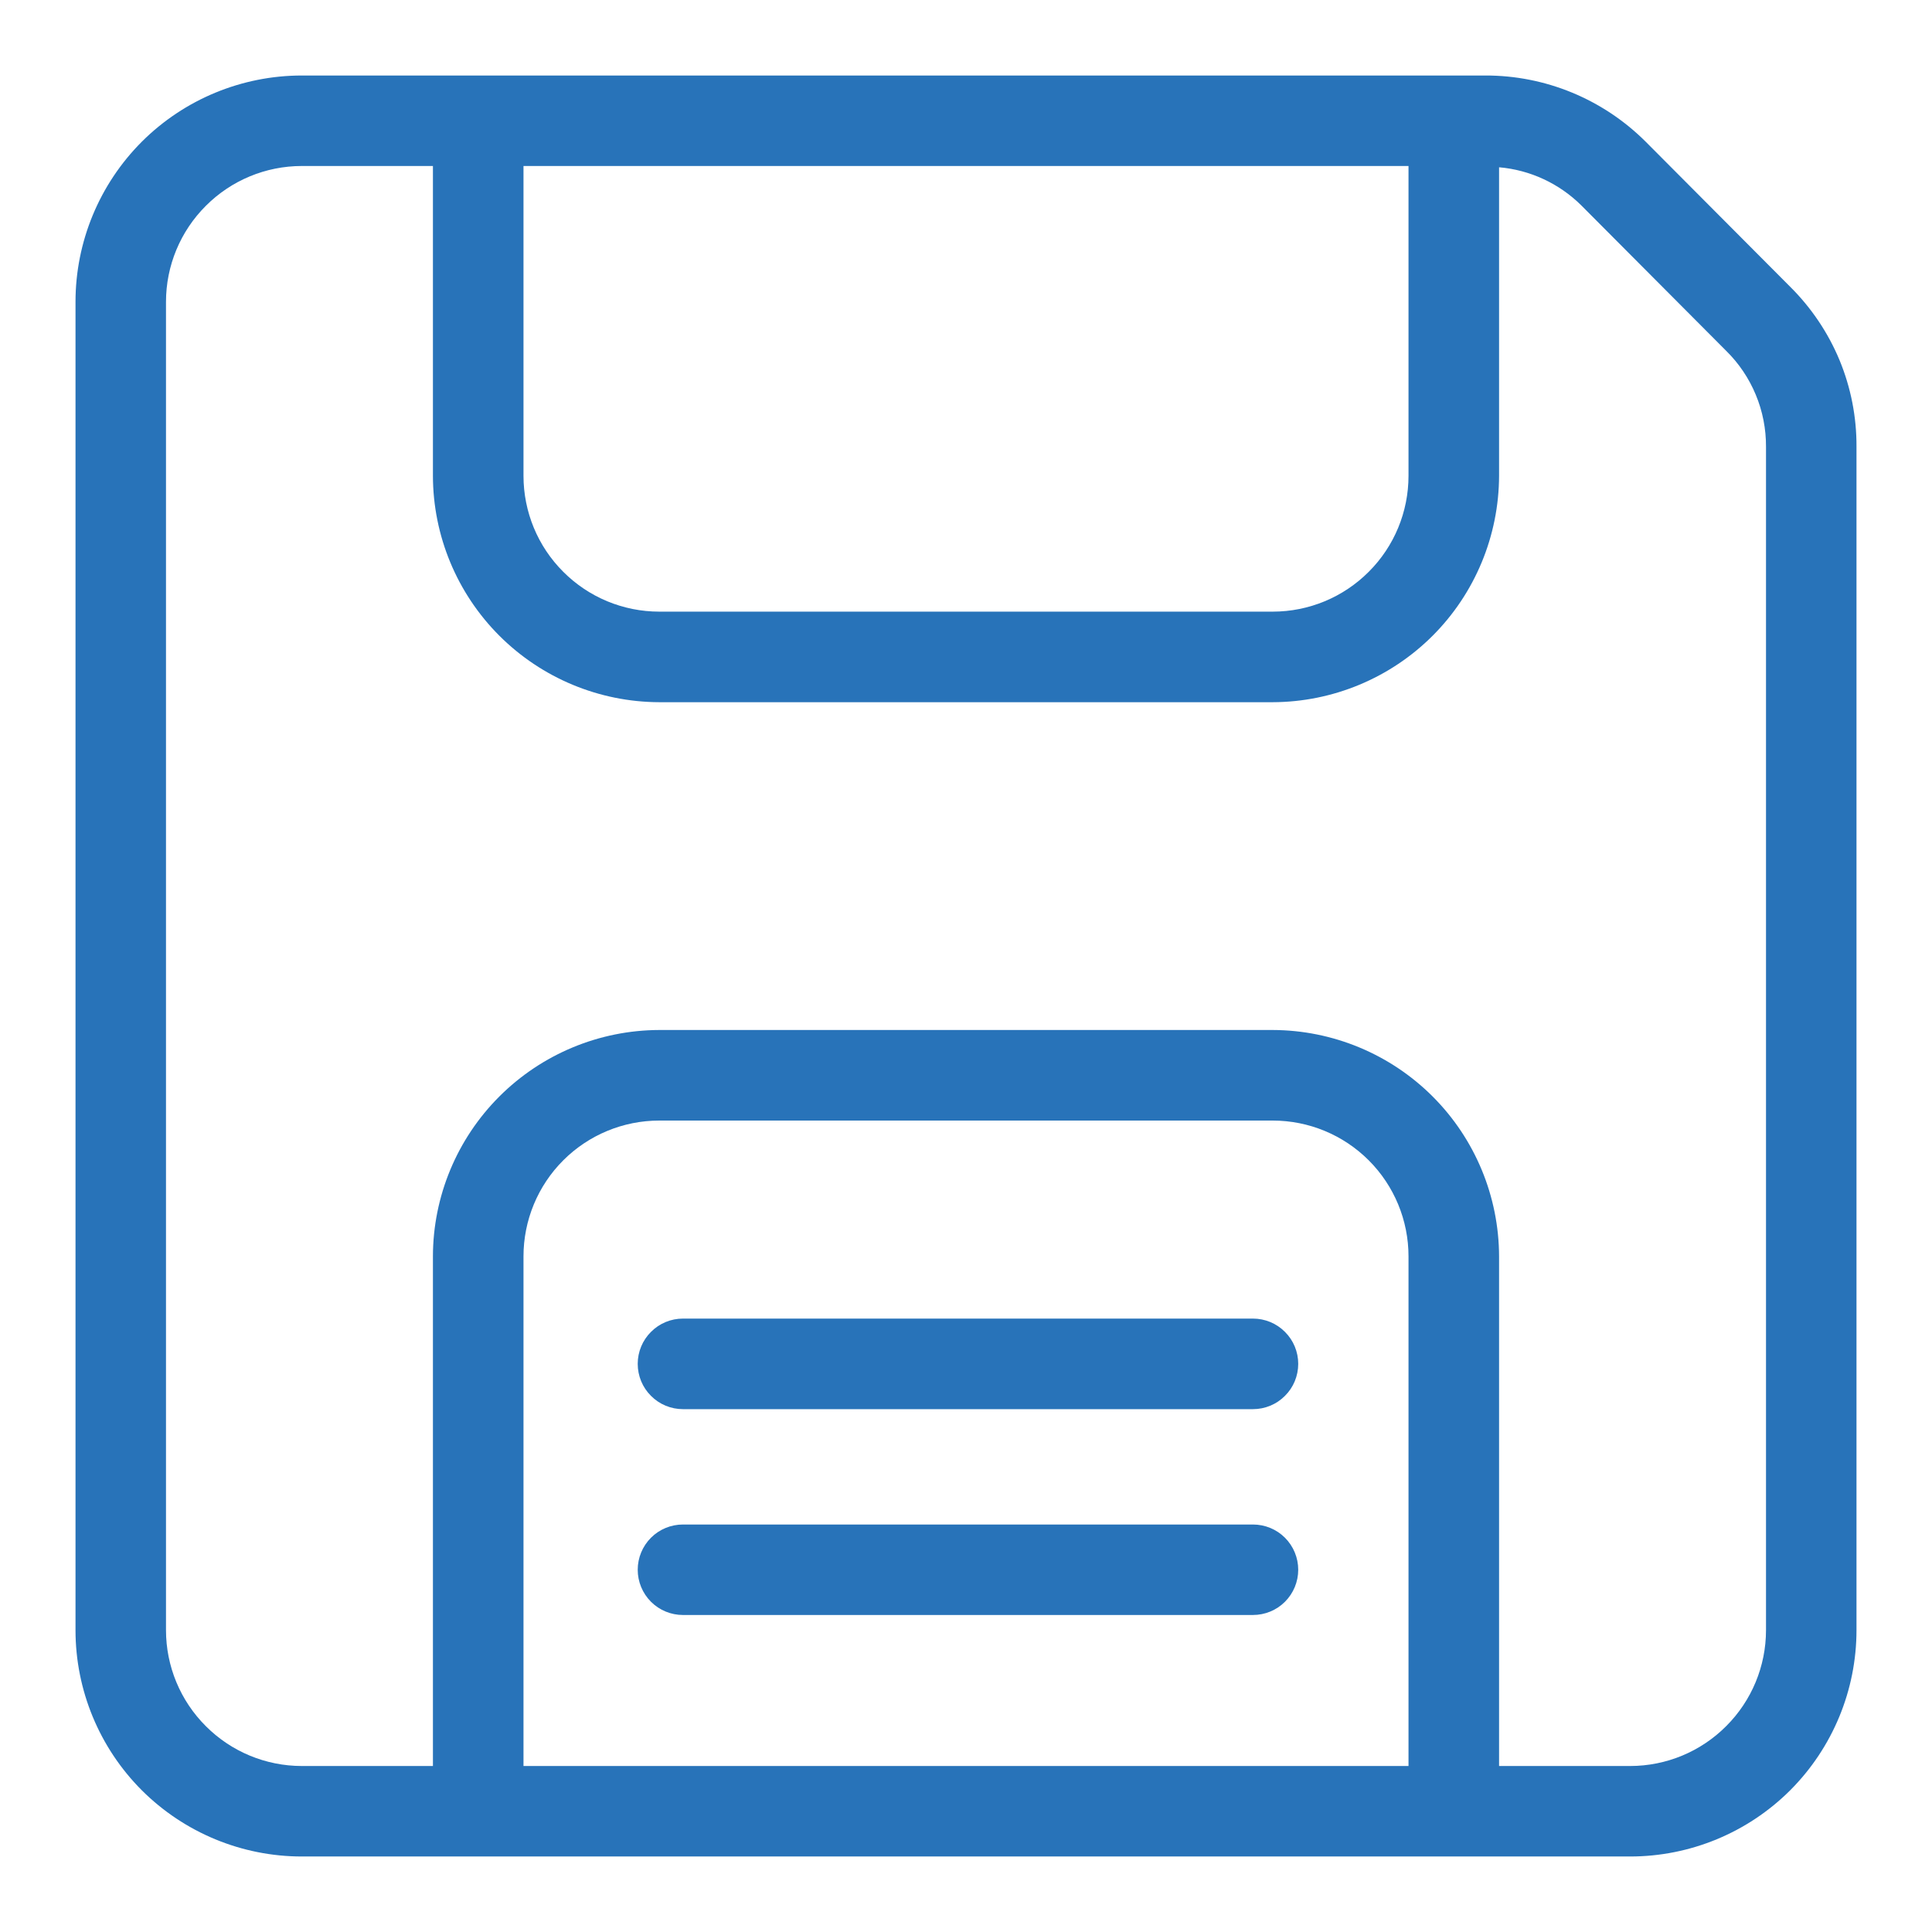 <svg width="24" height="24" viewBox="0 0 24 24" fill="none" xmlns="http://www.w3.org/2000/svg">
<g clip-path="url(#clip0_1456_101266)">
<path d="M22.238 3.562L20.438 1.755C19.909 1.23 19.195 0.936 18.45 0.938H3.75C3.004 0.938 2.289 1.234 1.761 1.761C1.234 2.289 0.938 3.004 0.938 3.75V20.25C0.938 20.996 1.234 21.711 1.761 22.239C2.289 22.766 3.004 23.062 3.75 23.062H20.25C20.996 23.062 21.711 22.766 22.239 22.239C22.766 21.711 23.062 20.996 23.062 20.25V5.55C23.064 5.18 22.992 4.814 22.851 4.473C22.709 4.132 22.5 3.822 22.238 3.562ZM17.497 2.062V5.91C17.497 6.358 17.32 6.787 17.003 7.103C16.687 7.42 16.258 7.598 15.81 7.598H8.19C7.742 7.598 7.313 7.42 6.997 7.103C6.68 6.787 6.503 6.358 6.503 5.91V2.062H17.497ZM6.503 21.938V15.607C6.503 15.16 6.68 14.731 6.997 14.414C7.313 14.098 7.742 13.92 8.19 13.92H15.81C16.258 13.92 16.687 14.098 17.003 14.414C17.32 14.731 17.497 15.16 17.497 15.607V21.938H6.503ZM21.938 20.25C21.938 20.698 21.76 21.127 21.443 21.443C21.127 21.76 20.698 21.938 20.25 21.938H18.622V15.607C18.62 14.862 18.324 14.148 17.797 13.621C17.27 13.094 16.555 12.797 15.81 12.795H8.19C7.445 12.797 6.73 13.094 6.203 13.621C5.676 14.148 5.379 14.862 5.378 15.607V21.938H3.75C3.302 21.938 2.873 21.76 2.557 21.443C2.24 21.127 2.062 20.698 2.062 20.25V3.75C2.062 3.302 2.24 2.873 2.557 2.557C2.873 2.24 3.302 2.062 3.75 2.062H5.378V5.91C5.379 6.655 5.676 7.37 6.203 7.897C6.73 8.424 7.445 8.721 8.19 8.723H15.81C16.555 8.721 17.27 8.424 17.797 7.897C18.324 7.37 18.62 6.655 18.622 5.91V2.078C19.007 2.111 19.368 2.279 19.642 2.55L21.442 4.357C21.601 4.513 21.726 4.699 21.811 4.904C21.896 5.108 21.939 5.328 21.938 5.55V20.25Z" fill="#2873b9"/>
<path d="M15.564 16.38H8.484C8.335 16.38 8.192 16.439 8.087 16.545C7.981 16.65 7.922 16.793 7.922 16.942C7.922 17.092 7.981 17.235 8.087 17.34C8.192 17.446 8.335 17.505 8.484 17.505H15.564C15.714 17.505 15.857 17.446 15.962 17.34C16.068 17.235 16.127 17.092 16.127 16.942C16.127 16.793 16.068 16.65 15.962 16.545C15.857 16.439 15.714 16.38 15.564 16.38Z" fill="#2873b9"/>
<path d="M15.564 18.938H8.484C8.335 18.938 8.192 18.997 8.087 19.102C7.981 19.208 7.922 19.351 7.922 19.5C7.922 19.649 7.981 19.792 8.087 19.898C8.192 20.003 8.335 20.062 8.484 20.062H15.564C15.714 20.062 15.857 20.003 15.962 19.898C16.068 19.792 16.127 19.649 16.127 19.5C16.127 19.351 16.068 19.208 15.962 19.102C15.857 18.997 15.714 18.938 15.564 18.938Z" fill="#2873b9"/>
</g>
<defs>
<clipPath id="clip0_1456_101266">
<rect width="24" height="24" fill="white"/>
</clipPath>
</defs>
</svg>
